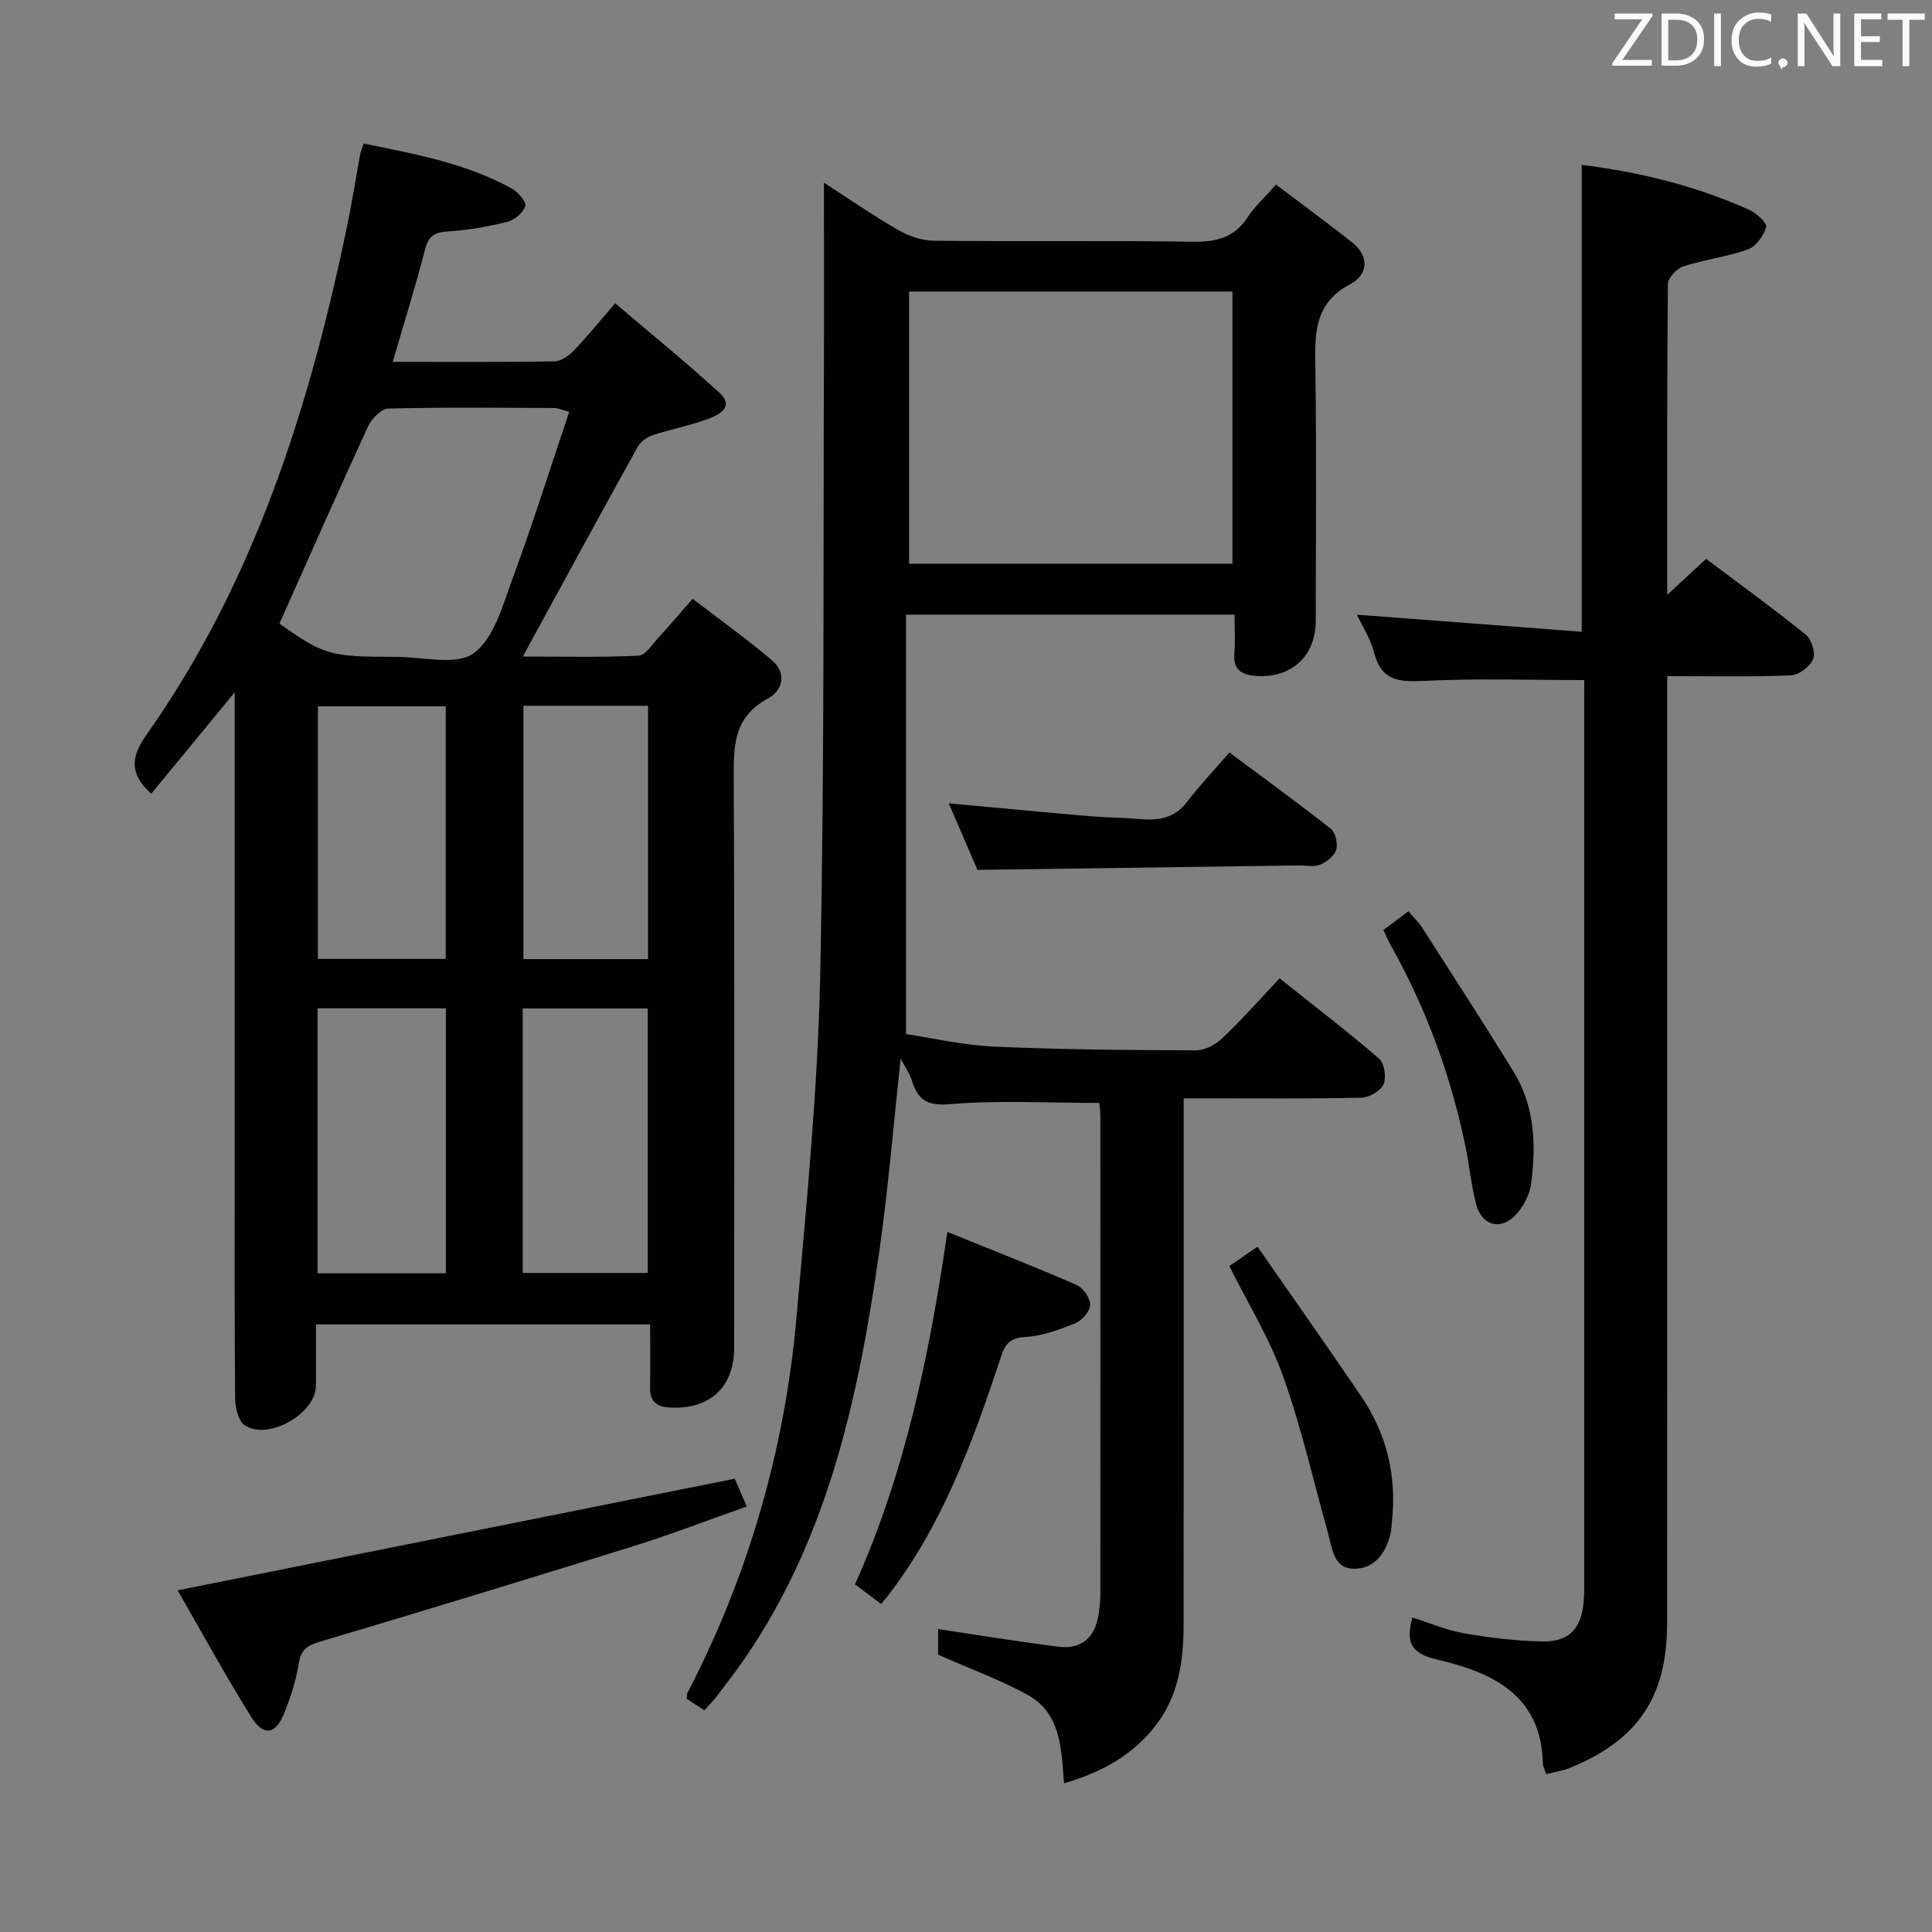 <svg enable-background="new 0 0 400 400" viewBox="0 0 400 400" xmlns="http://www.w3.org/2000/svg"><rect x="0" y="0" width="400" height="400" fill="#808080" stroke="none"/><g fill="#010100"><path d="m134.6 274.21c-23.29 0-45.77 0-69.19 0 0 4.31.05 8.55-.01 12.78-.09 5.73-9.91 11.32-14.73 8.1-1.33-.89-1.97-3.63-1.99-5.53-.15-16.16-.09-32.33-.09-48.49 0-30.33 0-60.66 0-90.99 0-1.79 0-3.58 0-6.74-6.32 7.68-11.79 14.33-17.29 21.01-4.59-4.21-4.19-7.67-.97-12.22 22.38-31.73 33.76-67.87 41.55-105.39 1.01-4.87 1.77-9.79 2.67-14.69.12-.63.39-1.23.75-2.33 10.62 2.16 21.19 4.07 30.73 9.36 1.28.71 3.02 2.79 2.73 3.6-.48 1.39-2.25 2.88-3.75 3.25-4 1-8.12 1.73-12.22 1.98-2.76.17-4.05.89-4.78 3.71-1.98 7.67-4.36 15.24-6.7 23.3 11.5 0 22.48.08 33.46-.1 1.38-.02 3-1.16 4.04-2.24 2.75-2.85 5.24-5.96 8.55-9.79 7.37 6.28 14.69 12.21 21.63 18.56 3.12 2.86-.11 4.52-2.3 5.35-3.72 1.4-7.68 2.11-11.46 3.37-1.23.41-2.61 1.37-3.22 2.47-7.89 14.22-15.65 28.52-23.77 43.39 7.92 0 15.95.2 23.96-.18 1.47-.07 2.9-2.42 4.22-3.84 2.14-2.31 4.16-4.72 6.98-7.94 5.53 4.25 11.15 8.27 16.41 12.72 3.15 2.67 2.28 6.27-.86 7.96-7.41 3.99-7.06 10.4-7.03 17.35.17 38.99.09 77.99.08 116.99 0 8.24-5.03 12.84-13.25 12.43-2.91-.14-4.23-1.33-4.16-4.28.08-4.14.01-8.28.01-12.93zm-76.74-145.1c9.13 6.49 10.49 6.91 24.14 6.88 5.48-.01 12.45 1.89 16.07-.75 4.25-3.09 6.04-10.01 8.09-15.56 4.15-11.27 7.76-22.75 11.69-34.42-1.83-.49-2.43-.79-3.03-.79-11.48-.04-22.97-.18-34.44.12-1.46.04-3.45 2.12-4.19 3.72-6.19 13.41-12.14 26.92-18.33 40.8zm34.45 79.65c-9.21 0-17.77 0-26.56 0v54.87h26.56c0-18.43 0-36.48 0-54.87zm15.91 54.79h25.89c0-18.44 0-36.64 0-54.76-8.91 0-17.33 0-25.89 0zm-15.94-117.31c-9.12 0-17.71 0-26.46 0v52.29h26.46c0-17.51 0-34.72 0-52.29zm16.09-.11v52.44h25.8c0-17.6 0-34.95 0-52.44-8.73 0-17.03 0-25.8 0z"/><path d="m170.59 37.83c5.17 3.33 10.18 6.8 15.44 9.83 2.17 1.25 4.89 2.15 7.36 2.18 17.83.18 35.66-.07 53.49.21 4.9.08 8.66-.82 11.45-5.09 1.43-2.2 3.45-4.02 5.86-6.74 5.27 3.99 10.57 7.88 15.73 11.94 3.69 2.91 3.28 6.76-.31 8.64-7.76 4.07-7.37 10.62-7.27 17.72.24 17.33.09 34.66.07 51.99-.01 7.31-4.98 11.93-12.36 11.44-2.75-.18-4.77-1.15-4.49-4.57.22-2.61.04-5.25.04-8.13-22.66 0-44.76 0-68.02 0v86.84c5.41.81 11.74 2.3 18.12 2.59 13.96.63 27.95.74 41.93.78 1.86.01 4.1-1.22 5.51-2.57 3.97-3.77 7.61-7.91 11.78-12.33 7.26 5.78 14.09 11 20.58 16.6 1.12.96 1.57 3.88.96 5.31-.59 1.37-2.94 2.75-4.54 2.79-10.33.25-20.66.14-30.99.14-1.79 0-3.58 0-5.86 0v6.48c0 34.16.02 68.32-.02 102.48-.01 7.41-.98 14.61-5.7 20.77-4.74 6.18-11.08 9.76-19.06 12.09-.54-7.22-.68-14.54-7.5-18.3-5.73-3.16-11.96-5.41-18.56-8.33 0-1.35 0-3.78 0-5.31 8.3 1.24 16.57 2.61 24.87 3.65 5.07.64 7.76-2.15 8.41-7.06.15-1.15.3-2.32.3-3.47.02-33.16.01-66.32 0-99.48 0-.96-.17-1.92-.22-2.57-10.54 0-20.85-.59-31.03.26-4.81.4-6.55-1.03-7.78-4.94-.42-1.34-1.28-2.55-2.3-4.51-1.53 14-2.6 27.17-4.47 40.23-4.24 29.58-10.42 58.6-27.75 83.88-1.88 2.74-3.93 5.37-5.94 8.02-.69.91-1.53 1.72-2.5 2.81-1.31-.86-2.51-1.64-3.61-2.36.04-.56-.04-.92.09-1.18 12.71-24.49 20.21-50.55 22.62-77.96 2.07-23.49 4.39-47.03 4.89-70.58.92-44.12.61-88.27.79-132.4.02-10.39-.01-20.81-.01-31.79zm17.63 78.9h66.94c0-18.98 0-37.69 0-56.37-22.53 0-44.63 0-66.94 0z"/><path d="m328 140.8c-11.46 0-22.26-.37-33.02.16-5.18.25-8.94.13-10.47-5.79-.76-2.95-2.52-5.65-3.57-7.91 15.55 1.18 31 2.36 46.54 3.54 0-32.97 0-64.68 0-96.66 11.96 1.47 23.63 4.33 34.71 9.32 1.48.67 3.72 2.75 3.49 3.53-.55 1.81-2.11 4.04-3.78 4.64-4.34 1.56-9.04 2.11-13.44 3.54-1.35.44-3.13 2.4-3.14 3.68-.2 20.97-.14 41.95-.14 64.31 3.1-2.87 5.41-5.01 8.05-7.45 6.97 5.24 13.94 10.28 20.63 15.68 1.2.97 2.08 3.77 1.53 5.07-.65 1.55-2.96 3.31-4.61 3.37-8.29.34-16.61.16-25.61.16v6.15c0 63.3.02 126.6-.01 189.91-.01 15.31-6.05 24.24-20.15 29.98-1.47.6-3.09.83-4.89 1.29-.33-1.02-.68-1.62-.69-2.23-.3-14.16-10.51-18.84-21.72-21.45-5.64-1.31-6.7-3.56-5.3-8.76 3.58 1.13 7.08 2.65 10.73 3.28 5.37.93 10.84 1.6 16.27 1.68 5.55.08 8.03-2.72 8.48-8.36.12-1.49.1-3 .1-4.5 0-60.8 0-121.61 0-182.41.01-1.3.01-2.6.01-3.77z"/><path d="m152.13 306.15c.55 1.27 1.38 3.22 2.47 5.75-8.02 2.83-15.58 5.76-23.3 8.17-21.68 6.76-43.41 13.38-65.18 19.86-2.61.78-3.83 1.7-4.27 4.5-.53 3.41-1.64 6.78-2.9 10.02-1.82 4.68-4.34 5.18-6.94 1.01-5.42-8.68-10.33-17.69-15.23-26.2 38.8-7.77 76.77-15.38 115.35-23.11z"/><path d="m196.15 255.06c9.32 3.78 18.09 7.2 26.7 10.95 1.37.6 2.9 2.74 2.86 4.13-.04 1.35-1.73 3.28-3.14 3.85-3.35 1.35-6.93 2.64-10.48 2.84-3.26.19-4.07 1.72-4.91 4.27-5.8 17.48-12.06 34.77-23.56 49.55-.3.39-.64.76-1.21 1.43-1.81-1.37-3.61-2.72-5.39-4.06 10.38-23.14 15.38-47.39 19.13-72.96z"/><path d="m202.37 180.1c-1.87-4.32-3.87-8.97-5.94-13.78 10.11.93 19.62 1.84 29.14 2.66 3.47.3 6.96.3 10.43.6 3.82.33 7.14-.13 9.73-3.51 2.71-3.55 5.81-6.8 8.81-10.28 7.81 5.83 14.53 10.69 21.03 15.85.96.76 1.45 3.06 1.07 4.32-.39 1.27-1.98 2.51-3.33 3.06-1.29.52-2.95.14-4.45.16-21.93.3-43.86.6-66.49.92z"/><path d="m254.52 262.11c1.34-.92 2.98-2.03 5.84-3.98 7.2 10.36 14.4 20.58 21.44 30.92 5.33 7.84 7.41 16.57 6.38 26.02-.09.83-.09 1.67-.29 2.48-.99 4.09-3.4 7.34-7.68 7.24-4.14-.1-4.39-4.27-5.27-7.42-3.03-10.84-5.51-21.87-9.29-32.43-2.81-7.88-7.31-15.15-11.13-22.83z"/><path d="m286.43 192.54c1.69-1.26 3.27-2.44 5.17-3.87 1.01 1.2 2.08 2.21 2.85 3.4 6.35 9.91 12.75 19.79 18.92 29.81 4.4 7.14 4.68 15.14 3.64 23.16-.28 2.16-1.46 4.48-2.89 6.16-3.11 3.66-7.28 2.74-8.49-1.84-1.01-3.83-1.38-7.83-2.17-11.72-3.03-14.89-8.21-28.99-15.69-42.23-.47-.84-.83-1.76-1.34-2.87z"/></g><path d="m342.2 3.2-6.3 9.2h6.1v1.2h-8.2v-.5l6.2-9.1h-5.7v-1.2h7.8v.4z" fill="#fafafb"/><path d="m344 13.7v-10.9h3.1c1.6 0 3 .5 4.1 1.4 1.1 1 1.6 2.2 1.6 3.9s-.5 3-1.6 4-2.5 1.5-4.2 1.5h-3zm1.4-9.6v8.4h1.6c1.4 0 2.5-.4 3.2-1.1.8-.8 1.2-1.8 1.2-3.2s-.4-2.4-1.2-3.1-1.8-1-3.1-1z" fill="#fafafb"/><path d="m356.3 2.8v10.9h-1.4v-10.9z" fill="#fafafb"/><path d="m366.6 13.2c-.8.4-1.8.6-3 .6-1.6 0-2.8-.5-3.7-1.5s-1.4-2.3-1.4-3.9c0-1.7.5-3.2 1.6-4.2s2.4-1.6 4-1.6c1 0 1.9.1 2.6.4v1.5c-.8-.4-1.6-.6-2.6-.6-1.2 0-2.2.4-3 1.2s-1.1 1.9-1.1 3.3c0 1.3.4 2.3 1.1 3.1s1.6 1.1 2.8 1.1c1.1 0 2-.2 2.8-.7v1.3z" fill="#fafafb"/><path d="m368.2 13c0-.3.1-.5.3-.6.2-.2.4-.3.6-.3.3 0 .5.1.7.3s.3.4.3.6-.1.5-.3.6c-.2.2-.4.3-.7.3-.3 1-.5-.1-.6-.3-.2-.2-.3-.4-.3-.6z" fill="#fafafb"/><path d="m381.1 13.7h-1.7l-5.5-8.4c-.2-.2-.3-.5-.4-.7 0 .2.1.8.1 1.5v7.6h-1.4v-10.9h1.8l5.3 8.3c.3.4.4.6.4.8 0-.3-.1-.8-.1-1.6v-7.5h1.4v10.9z" fill="#fafafb"/><path d="m389.7 13.7h-5.8v-10.9h5.6v1.2h-4.2v3.5h3.9v1.2h-3.9v3.7h4.4z" fill="#fafafb"/><path d="m398.4 4.1h-3.1v9.6h-1.4v-9.6h-3.1v-1.3h7.7v1.3z" fill="#fafafb"/></svg>